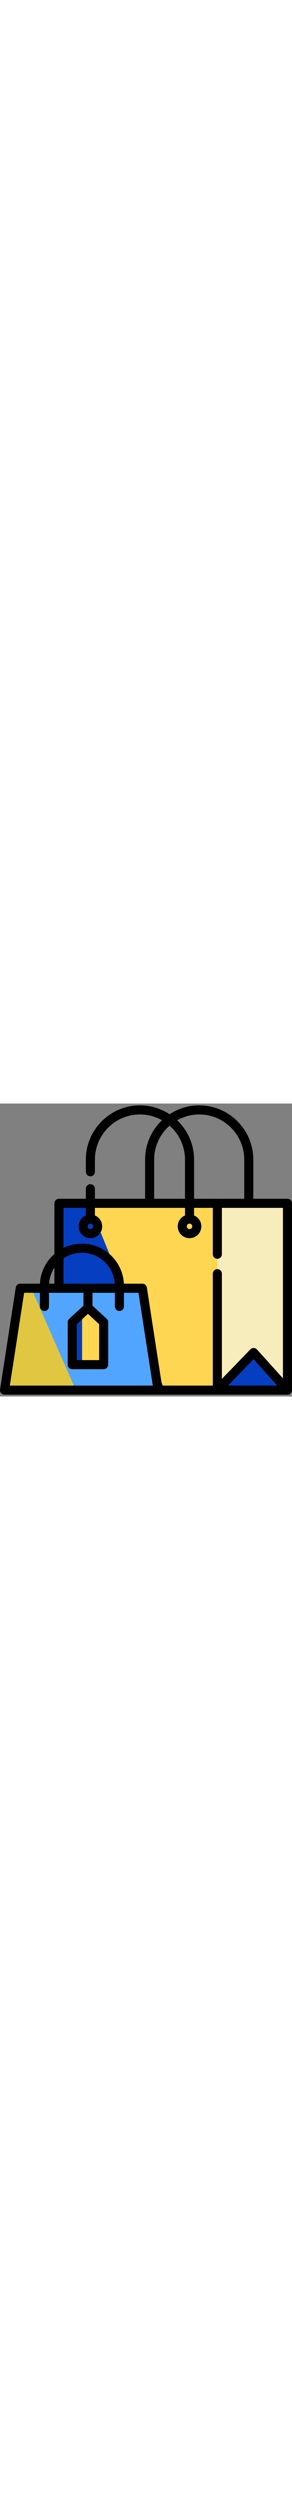 <!DOCTYPE svg PUBLIC "-//W3C//DTD SVG 1.1//EN" "http://www.w3.org/Graphics/SVG/1.1/DTD/svg11.dtd">

<!-- Uploaded to: SVG Repo, www.svgrepo.com, Transformed by: SVG Repo Mixer Tools -->
<svg version="1.1" id="Layer_1" xmlns="http://www.w3.org/2000/svg" xmlns:xlink="http://www.w3.org/1999/xlink" viewBox="0 0 512 512" xml:space="preserve" width="60px" fill="#000000">

<rect x="0" y="0" width="512" height="512" fill="#808080" stroke="none"/>

<g id="SVGRepo_bgCarrier" stroke-width="0"/>

<g id="SVGRepo_tracerCarrier" stroke-linecap="round" stroke-linejoin="round"/>

<g id="SVGRepo_iconCarrier"> <rect x="103.354" y="174.377" style="fill:#FFD652;" width="400.696" height="326.493"/> <polygon style="fill:#063ec1;" points="103.354,174.377 103.354,500.87 288.777,500.87 155.803,174.377 "/> <rect x="381.085" y="174.377" style="fill:#F7EDBC;" width="122.965" height="326.493"/> <polygon style="fill:#063ec1;" points="444.688,435.147 381.085,500.87 504.05,500.87 "/> <polygon style="fill:#52a5ff;" points="277.201,500.87 7.951,500.87 35.512,322.783 249.64,322.783 "/> <polygon style="fill:#e1c741;" points="35.512,322.783 7.951,500.87 132.956,500.87 54.759,322.783 "/> <polygon style="fill:#FFD652;" points="181.797,456.348 126.675,456.348 126.675,382.145 154.236,356.704 181.797,382.145 "/> <polygon style="fill:#063ec1;" points="126.675,382.145 126.675,456.348 143.99,456.348 143.99,366.163 "/> <path d="M504.05,166.427h-59.892V98.054c0-52.313-42.56-94.874-94.874-94.874c-19.161,0-37.01,5.716-51.942,15.523 C282.41,8.896,264.561,3.18,245.4,3.18c-52.313,0-94.874,42.561-94.874,94.874v21.201c0,4.392,3.559,7.95,7.95,7.95 c4.392,0,7.95-3.559,7.95-7.95V98.054c0-43.545,35.428-78.973,78.973-78.973c14.037,0,27.22,3.698,38.654,10.146 c-18.245,17.302-29.644,41.758-29.644,68.827v68.373h-87.983v-17.491c0-4.392-3.559-7.95-7.95-7.95c-4.392,0-7.95,3.559-7.95,7.95 v17.491h-47.172c-4.392,0-7.95,3.559-7.95,7.95v88.546c-14.694,12.761-24.315,31.217-25.347,51.909H35.512 c-3.921,0-7.257,2.859-7.857,6.734L0.094,499.654c-0.355,2.294,0.311,4.628,1.821,6.39c1.511,1.762,3.715,2.776,6.036,2.776H504.05 c4.392,0,7.95-3.559,7.95-7.95V174.377C512,169.986,508.442,166.427,504.05,166.427z M349.284,19.081 c43.545,0,78.973,35.428,78.973,78.973v68.373h-87.983V98.054c0-27.07-11.398-51.527-29.644-68.827 C322.065,22.779,335.248,19.081,349.284,19.081z M270.311,98.054c0-23.67,10.482-44.926,27.031-59.412 c16.549,14.488,27.031,35.742,27.031,59.412v68.373h-54.062V98.054z M111.305,182.327h39.222v13.255 c-7.462,3.122-12.721,10.495-12.721,19.077c0,11.398,9.273,20.671,20.671,20.671c11.398,0,20.671-9.273,20.671-20.671 c0-8.581-5.259-15.955-12.721-19.077v-13.255h157.946v13.255c-7.462,3.122-12.72,10.495-12.72,19.077 c0,11.398,9.273,20.671,20.671,20.671s20.671-9.273,20.671-20.671c0-8.581-5.259-15.955-12.72-19.077v-13.255h32.861v81.093 c0,4.392,3.559,7.95,7.95,7.95s7.95-3.559,7.95-7.95v-81.093H496.1v297.88l-45.513-50.389c-1.476-1.634-3.562-2.582-5.763-2.62 c-2.211-0.046-4.319,0.84-5.85,2.42l-49.937,51.604V297.343c0-4.392-3.559-7.95-7.95-7.95s-7.95,3.559-7.95,7.95v195.577h-89.119 l-26.519-171.353c-0.6-3.876-3.935-6.734-7.857-6.734h-32.426c-1.939-38.906-34.2-69.963-73.579-69.963 c-11.593,0-22.564,2.7-32.331,7.491V182.327z M163.247,214.659c0,2.63-2.14,4.77-4.77,4.77c-2.63,0-4.77-2.14-4.77-4.77 c0-2.63,2.14-4.77,4.77-4.77C161.106,209.888,163.247,212.029,163.247,214.659z M337.093,214.659c0,2.63-2.14,4.77-4.77,4.77 s-4.77-2.14-4.77-4.77c0-2.63,2.14-4.77,4.77-4.77S337.093,212.029,337.093,214.659z M486.156,492.919h-86.313l44.645-46.133 L486.156,492.919z M154.236,367.524l19.611,18.102v62.771h-39.222v-62.771L154.236,367.524z M111.305,314.832v-44.145 c9.232-6.257,20.362-9.917,32.331-9.917c30.609,0,55.719,23.929,57.64,54.062H111.305z M95.404,286.793v28.039h-9.408 C86.653,304.521,90.023,294.941,95.404,286.793z M17.226,492.919l25.101-162.186h27.636v23.851c0,4.392,3.559,7.95,7.95,7.95 s7.95-3.559,7.95-7.95v-23.851h60.422v22.491l-25.003,23.079c-1.63,1.505-2.558,3.623-2.558,5.842v74.203 c0,4.392,3.559,7.95,7.95,7.95h55.122c4.392,0,7.95-3.559,7.95-7.95v-74.203c0-2.219-0.928-4.337-2.558-5.842l-25.003-23.079 v-22.491h39.222v23.851c0,4.392,3.559,7.95,7.95,7.95c4.392,0,7.95-3.559,7.95-7.95v-23.851h25.516l25.101,162.186H17.226z"/> </g>

</svg>